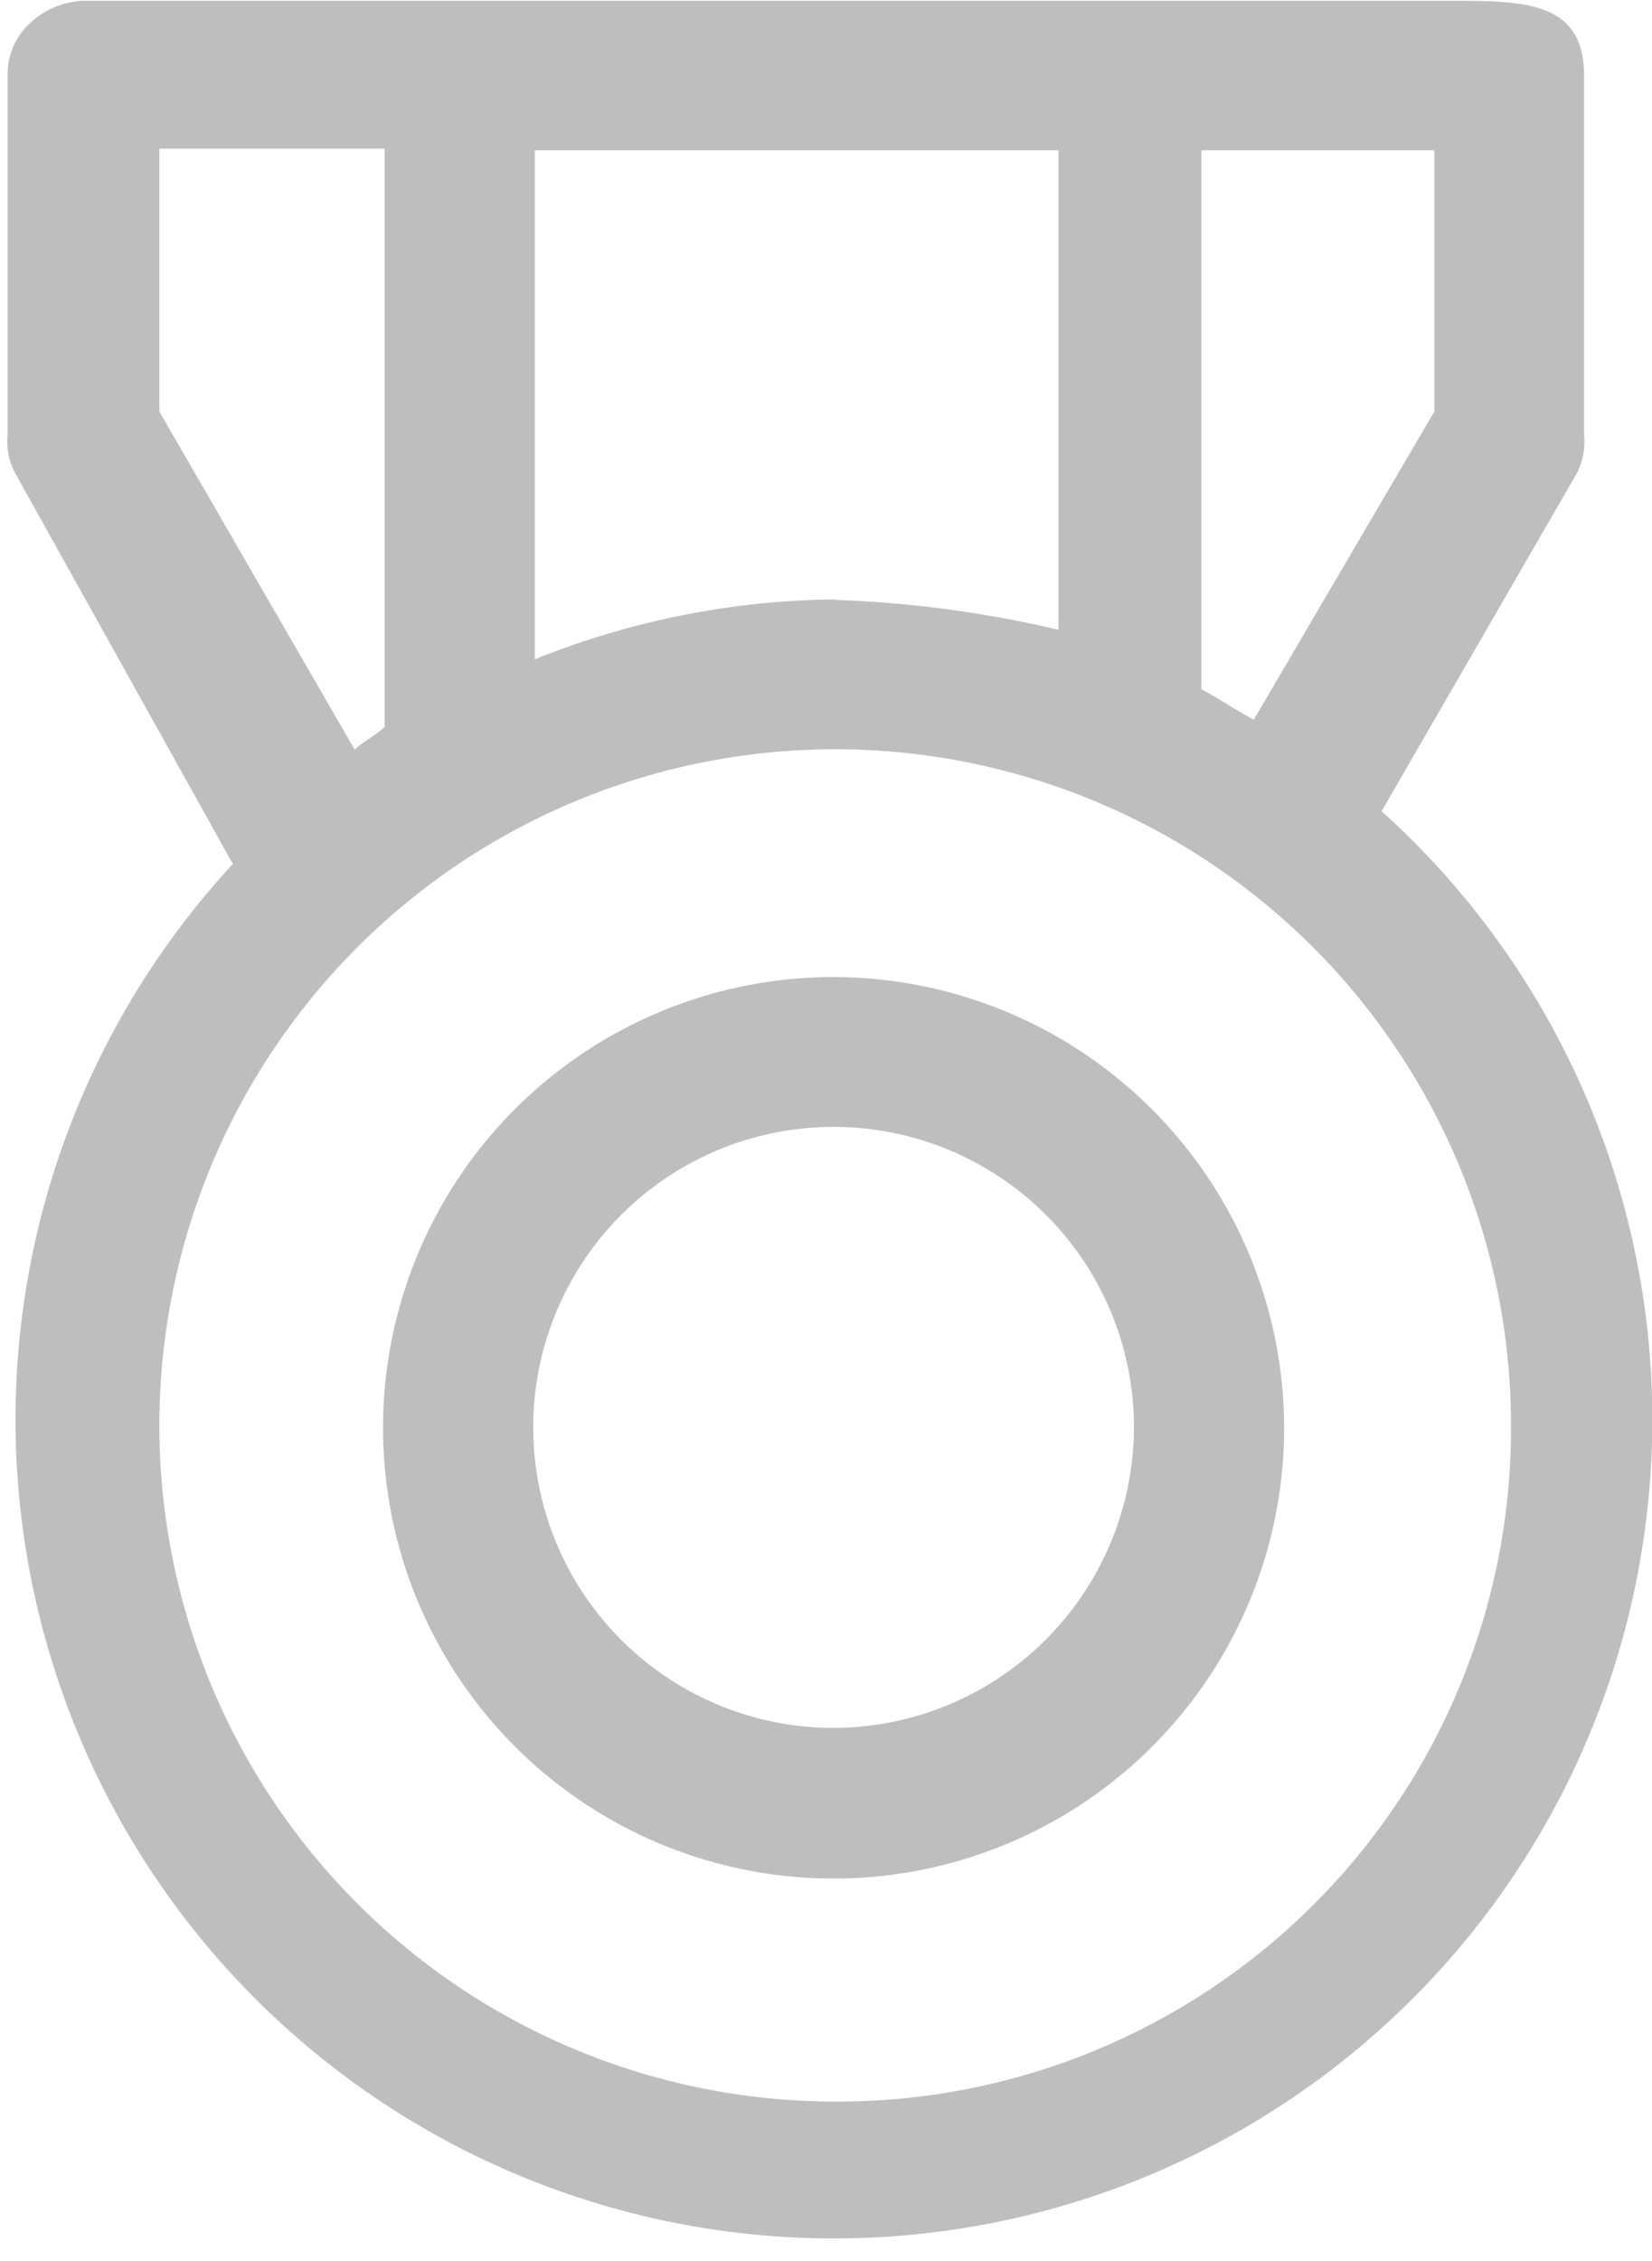 <svg id="图层_1" data-name="图层 1" xmlns="http://www.w3.org/2000/svg" viewBox="0 0 41.36 56.58"><defs><style>.cls-1{fill:#bfbebe;}</style></defs><title>未标题-9</title><path class="cls-1" d="M696.09,376.85l4.89-8.46a1.74,1.74,0,0,0,.18-.94v-9c0-1.88-1.5-1.88-3.38-1.88H663.57a2.09,2.09,0,0,0-1.32.56,1.74,1.74,0,0,0-.56,1.32v9a1.66,1.66,0,0,0,.19.94l5.45,9.78a20.49,20.49,0,1,0,28.76-1.32Zm1.32-10-4.52,7.71c-.37-.19-.94-.57-1.31-.76V360.31h5.83Zm-15,4.7a20.62,20.62,0,0,0-7.52,1.5V360.31H688v12a28.72,28.72,0,0,0-5.64-.75Zm-16.92-11.28h5.64v14.47c-.19.19-.56.38-.75.57l-4.89-8.46Zm16.92,48.87a16.92,16.92,0,1,1,16.92-16.92,16.85,16.85,0,0,1-16.92,16.92Zm0,0" transform="translate(-661.5 -356.55)"/><path class="cls-1" d="M682.37,381a11.28,11.28,0,1,0,11.28,11.27A11.3,11.3,0,0,0,682.37,381Zm0,18.79a7.52,7.52,0,1,1,7.52-7.52,7.54,7.54,0,0,1-7.52,7.52Zm0,0" transform="translate(-661.5 -356.55)"/></svg>